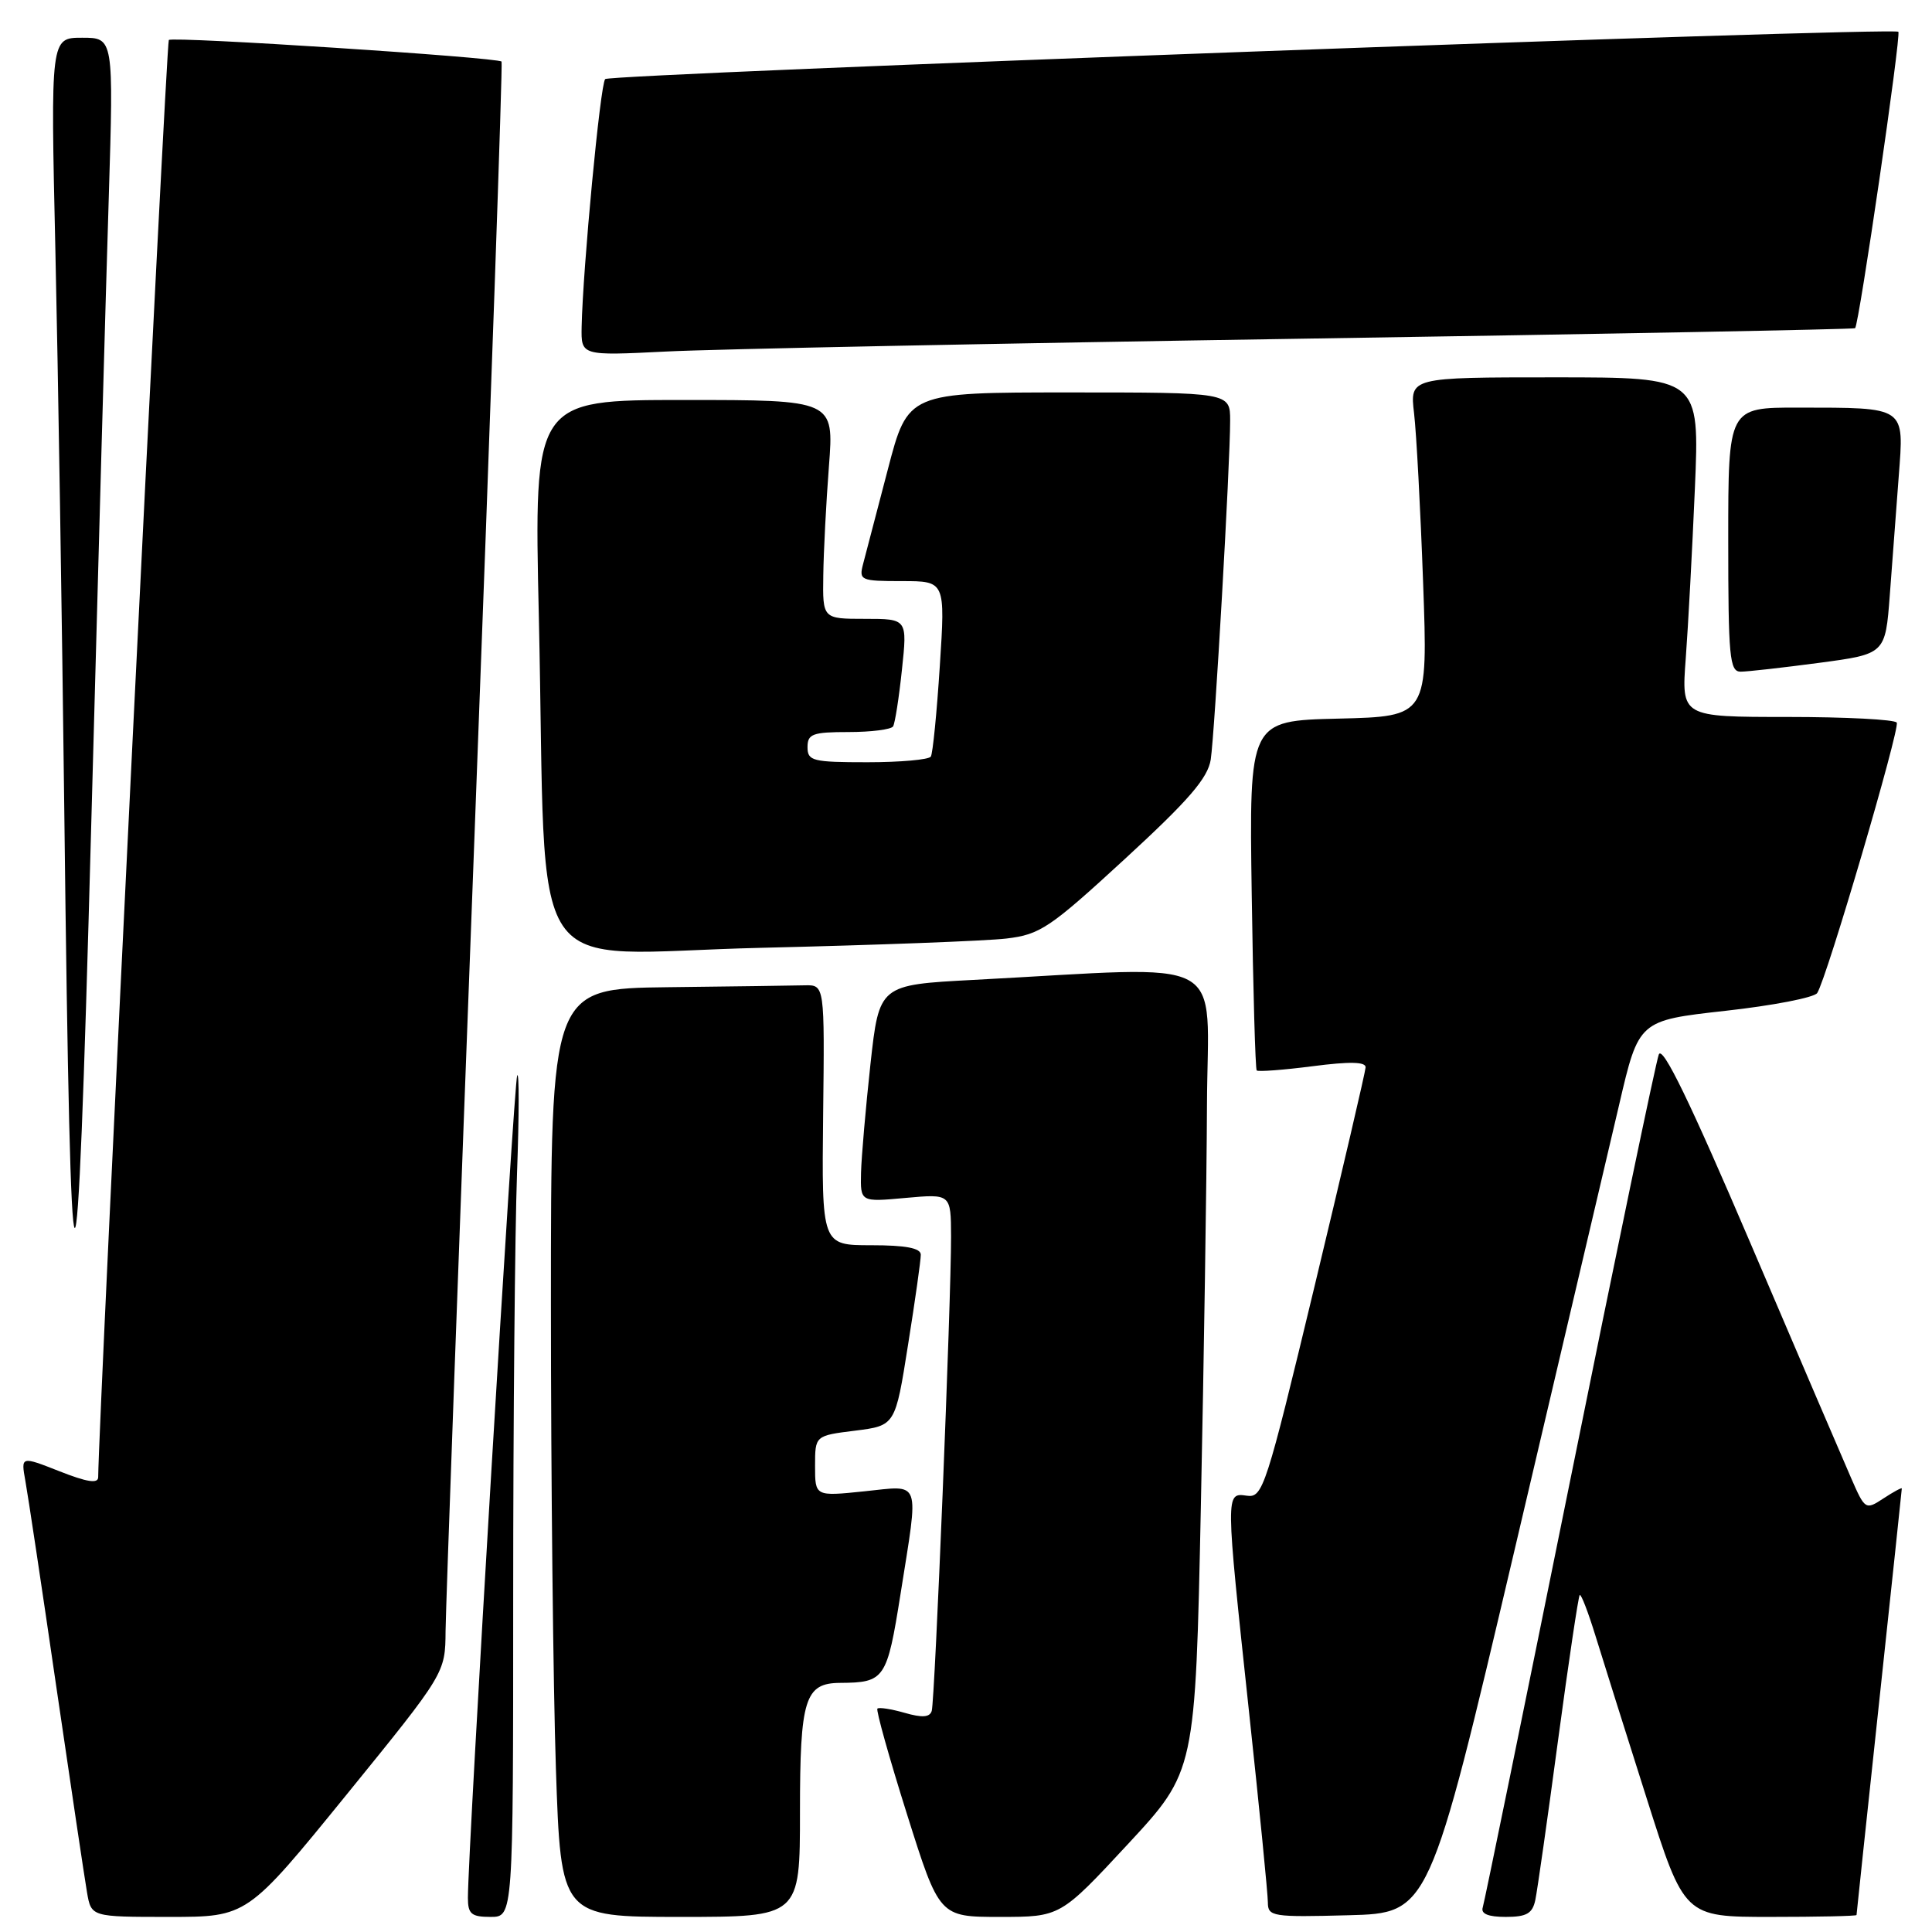<?xml version="1.0" encoding="UTF-8" standalone="no"?>
<!DOCTYPE svg PUBLIC "-//W3C//DTD SVG 1.1//EN" "http://www.w3.org/Graphics/SVG/1.1/DTD/svg11.dtd" >
<svg xmlns="http://www.w3.org/2000/svg" xmlns:xlink="http://www.w3.org/1999/xlink" version="1.1" viewBox="0 0 256 256">
 <g >
 <path fill="currentColor"
d=" M 45.88 237.85 C 59.00 221.70 59.00 221.70 59.04 216.10 C 59.07 213.02 60.81 165.05 62.92 109.50 C 65.03 53.95 66.62 8.35 66.46 8.16 C 65.96 7.60 22.87 4.80 22.37 5.30 C 22.03 5.64 13.07 187.93 13.01 195.74 C 13.00 196.62 11.53 196.39 7.88 194.95 C 2.77 192.94 2.77 192.94 3.36 196.22 C 3.69 198.02 5.54 210.30 7.46 223.50 C 9.39 236.70 11.22 248.96 11.53 250.75 C 12.09 254.00 12.09 254.00 22.42 254.00 C 32.75 254.00 32.75 254.00 45.88 237.85 Z  M 68.00 211.66 C 68.00 188.37 68.23 163.06 68.51 155.41 C 68.79 147.76 68.80 141.95 68.53 142.50 C 68.10 143.39 62.00 245.17 62.00 251.48 C 62.00 253.61 62.46 254.00 65.00 254.00 C 68.00 254.00 68.00 254.00 68.00 211.66 Z  M 106.00 240.07 C 106.00 225.11 106.65 223.02 111.32 222.99 C 117.24 222.95 117.53 222.52 119.33 211.18 C 121.77 195.74 122.16 196.83 114.50 197.61 C 108.00 198.28 108.00 198.28 108.00 194.25 C 108.00 190.23 108.00 190.23 113.31 189.57 C 118.63 188.90 118.63 188.90 120.32 178.20 C 121.26 172.32 122.02 166.94 122.01 166.25 C 122.00 165.38 120.02 165.00 115.44 165.00 C 108.88 165.00 108.88 165.00 109.07 147.75 C 109.27 130.50 109.27 130.50 106.63 130.56 C 105.19 130.60 97.03 130.71 88.50 130.81 C 73.00 131.00 73.00 131.00 73.00 172.84 C 73.00 195.85 73.30 223.53 73.66 234.34 C 74.32 254.00 74.32 254.00 90.16 254.00 C 106.00 254.00 106.00 254.00 106.00 240.07 Z  M 149.45 244.36 C 158.39 234.72 158.39 234.72 159.12 199.61 C 159.52 180.30 159.89 156.37 159.93 146.44 C 160.01 126.15 163.52 128.03 129.00 129.84 C 116.50 130.50 116.50 130.50 115.34 141.00 C 114.71 146.78 114.15 153.25 114.09 155.39 C 114.00 159.28 114.00 159.28 120.00 158.73 C 126.00 158.19 126.00 158.19 126.02 163.84 C 126.04 172.15 123.88 225.30 123.46 226.70 C 123.20 227.56 122.20 227.63 119.87 226.96 C 118.09 226.45 116.47 226.20 116.26 226.40 C 116.06 226.61 117.82 232.90 120.18 240.39 C 124.47 254.00 124.47 254.00 132.49 254.00 C 140.50 254.00 140.50 254.00 149.45 244.36 Z  M 200.66 205.50 C 206.87 179.10 213.12 152.49 214.55 146.36 C 217.14 135.22 217.14 135.22 228.62 133.94 C 234.93 133.24 240.41 132.18 240.79 131.58 C 242.05 129.66 251.78 96.53 251.33 95.75 C 251.08 95.34 244.56 95.00 236.84 95.00 C 222.79 95.00 222.79 95.00 223.37 87.25 C 223.69 82.99 224.23 72.86 224.58 64.75 C 225.21 50.00 225.21 50.00 206.01 50.00 C 186.81 50.00 186.81 50.00 187.37 54.75 C 187.68 57.36 188.22 67.47 188.57 77.22 C 189.21 94.93 189.21 94.93 177.37 95.22 C 165.52 95.50 165.52 95.50 165.86 118.50 C 166.04 131.15 166.34 141.65 166.52 141.84 C 166.71 142.03 170.04 141.78 173.93 141.28 C 178.85 140.64 180.98 140.69 180.95 141.43 C 180.92 142.02 177.87 155.10 174.17 170.50 C 167.75 197.19 167.33 198.49 165.22 198.19 C 162.37 197.79 162.37 197.60 165.50 226.81 C 166.88 239.63 168.00 251.01 168.00 252.09 C 168.00 253.95 168.62 254.05 178.68 253.78 C 189.37 253.50 189.37 253.50 200.66 205.50 Z  M 203.44 251.75 C 203.70 250.51 205.06 240.99 206.45 230.59 C 207.85 220.19 209.14 211.53 209.32 211.35 C 209.50 211.17 210.44 213.61 211.41 216.76 C 212.38 219.92 215.43 229.59 218.18 238.25 C 223.18 254.00 223.18 254.00 234.59 254.00 C 240.87 254.00 246.00 253.89 246.00 253.75 C 246.00 253.61 247.35 240.90 249.00 225.50 C 250.65 210.10 252.00 197.38 252.00 197.23 C 252.00 197.08 250.91 197.67 249.58 198.54 C 247.19 200.11 247.12 200.06 245.27 195.82 C 244.23 193.44 238.23 179.45 231.94 164.72 C 223.94 146.00 220.29 138.48 219.80 139.72 C 219.42 140.70 214.10 166.25 207.99 196.50 C 201.87 226.75 196.69 252.06 196.47 252.75 C 196.20 253.59 197.20 254.00 199.51 254.00 C 202.28 254.00 203.06 253.56 203.44 251.75 Z  M 14.41 26.25 C 15.06 5.00 15.06 5.00 10.88 5.00 C 6.70 5.00 6.70 5.00 7.34 33.25 C 7.69 48.79 8.22 82.20 8.52 107.50 C 9.37 180.42 10.16 180.98 12.07 110.00 C 12.99 75.62 14.04 37.94 14.41 26.25 Z  M 133.36 124.36 C 137.83 123.83 139.10 122.97 149.09 113.78 C 157.54 106.01 160.05 103.09 160.43 100.64 C 160.96 97.12 163.00 61.53 163.00 55.74 C 163.00 52.00 163.00 52.00 141.65 52.00 C 120.30 52.00 120.30 52.00 117.63 62.25 C 116.16 67.89 114.69 73.51 114.36 74.75 C 113.80 76.89 114.04 77.00 119.51 77.00 C 125.26 77.00 125.26 77.00 124.53 88.25 C 124.13 94.44 123.60 99.84 123.34 100.25 C 123.09 100.66 119.31 101.00 114.94 101.00 C 107.67 101.00 107.00 100.83 107.00 99.00 C 107.00 97.25 107.67 97.00 112.44 97.00 C 115.43 97.00 118.09 96.66 118.34 96.25 C 118.59 95.84 119.12 92.46 119.51 88.75 C 120.23 82.00 120.23 82.00 114.62 82.00 C 109.00 82.00 109.00 82.00 109.09 76.25 C 109.13 73.09 109.47 66.56 109.84 61.75 C 110.51 53.00 110.51 53.00 90.63 53.00 C 70.75 53.00 70.75 53.00 71.40 81.75 C 72.51 131.65 68.94 126.34 100.86 125.59 C 116.06 125.23 130.69 124.68 133.36 124.36 Z  M 241.05 87.83 C 249.82 86.66 249.82 86.66 250.41 78.83 C 250.73 74.52 251.27 67.46 251.59 63.14 C 252.30 53.78 252.67 54.03 238.25 54.01 C 229.00 54.00 229.00 54.00 229.00 71.50 C 229.00 87.04 229.18 89.00 230.64 89.00 C 231.54 89.00 236.22 88.47 241.05 87.83 Z  M 172.50 44.88 C 212.65 44.26 245.64 43.63 245.81 43.49 C 246.33 43.03 251.94 4.61 251.54 4.21 C 250.89 3.56 80.88 9.78 80.19 10.48 C 79.54 11.13 77.23 35.55 77.07 43.32 C 77.00 47.14 77.00 47.14 88.25 46.58 C 94.44 46.26 132.35 45.50 172.50 44.88 Z "/>
</g>
</svg>
